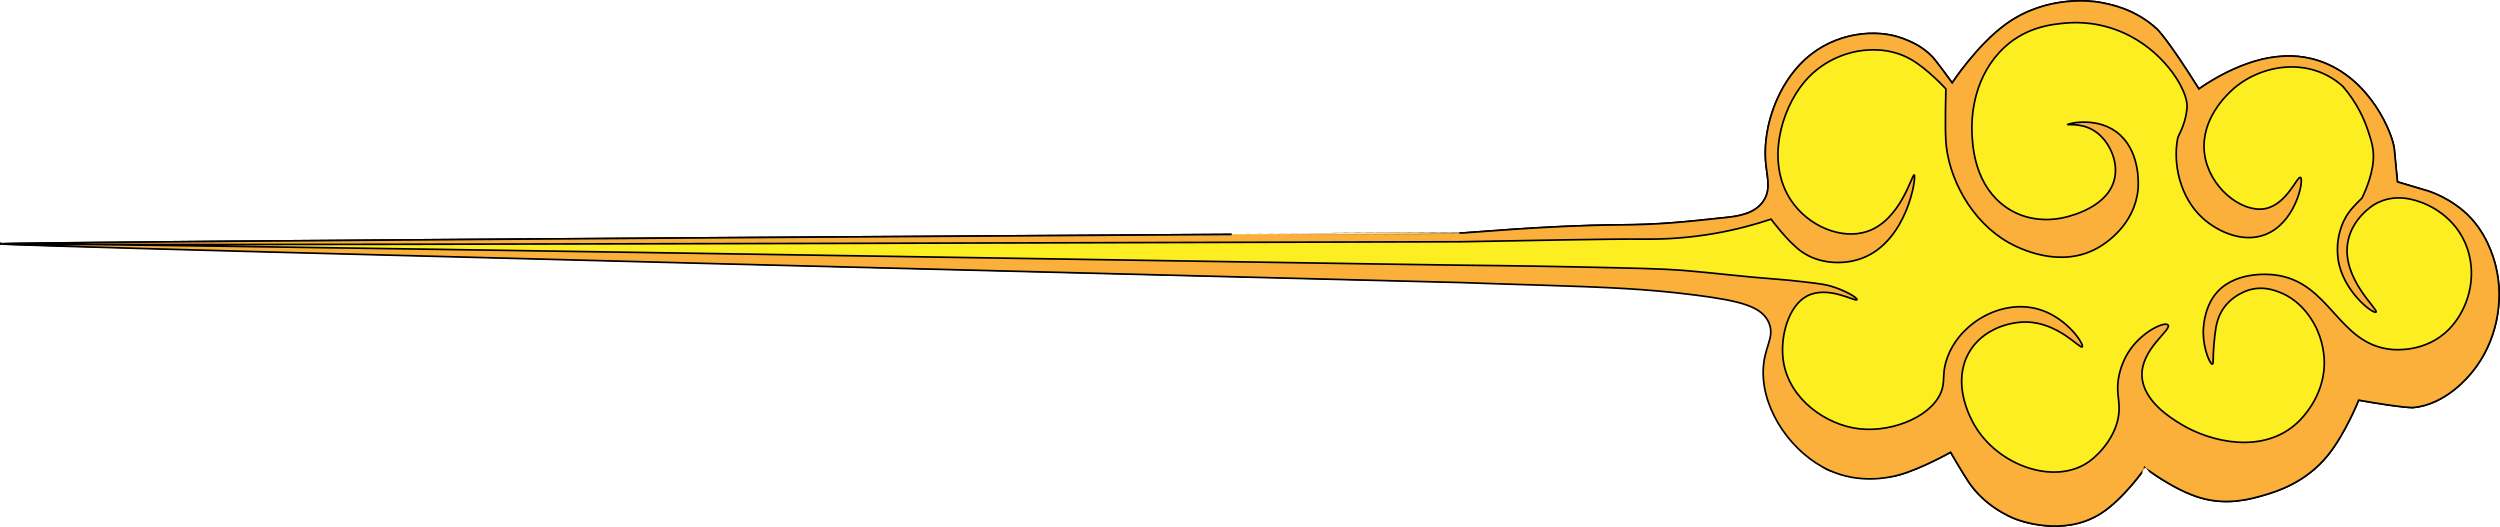 <?xml version="1.0" encoding="UTF-8"?>
<svg id="Nuage" xmlns="http://www.w3.org/2000/svg" viewBox="0 0 1470.638 309.977">
  <defs>
    <style>
      .cls-1 {
        fill: #fcee21;
      }

      .cls-1, .cls-2 {
        stroke: #000;
        stroke-miterlimit: 10;
      }

      .cls-2 {
        fill: #fbb03b;
      }
    </style>
  </defs>
  <path class="cls-1" d="M.788,143.475c-.018.569,994.023,26.613,1008.244,25.565,12.036-.887,26.505-7.295,30.638,11.574,7.83,35.745,19.821,90.924,36.604,96.144,17.983,5.593,33.732,4.559,40.458,2.728,13.125-3.572,30.72-13.451,30.72-13.452-.001.001,7.263,12.565,10.7,17.617,9.513,13.986,23.385,19.953,26.982,21.447,1.454.604,28.274,11.261,50.708-3.064,13.574-8.668,26.053-26.807,26.052-26.809.001.002,16.671,12.958,32.565,17.617,15.916,4.666,29.771.635,37.217-1.532,6.856-1.995,24.449-7.114,37.682-23.489,10.24-12.672,18.145-32.425,18.143-32.426,27.307,4.799,32.1,4.34,32.1,4.34,19.154-1.831,32.356-18.072,34.891-21.192,13.585-16.712,19.053-40.837,13.491-62.553-1.081-4.22-5.414-20.321-18.609-31.66-11.704-10.058-23.726-12.766-23.726-12.766-9.981-2.988-15.352-4.596-15.352-4.596-0-0-.785-8.184-.93-9.702-.62-6.467-.93-9.7-.931-9.702-.833-8.323-13.719-41.517-44.143-51.723-11.636-3.903-21.464-2.883-25.64-2.405-23.275,2.669-45.125,18.892-45.126,18.894-18.549-29.619-24.656-35.234-24.656-35.234-13.156-12.096-28.086-14.777-34.426-15.83-3.112-.517-30.044-4.552-54.198,12.766-17.226,12.351-31.868,34.723-31.867,34.723-9.487-13.108-11.63-15.319-11.63-15.319-6.326-6.523-13.061-9.121-17.213-10.723-15.747-6.075-40.13-3.823-57.687,12.255-15.673,14.354-24.607,38.538-23.261,59.234.566,8.711,3.432,16.174-.698,23.234-4.945,8.454-15.834,9.785-22.381,10.488-26.126,2.805-39.188,4.208-63.124,4.367-43.162.287-92.153,5.084-93.365,4.774-.016-.004-.215.007-.215.011,0,.001.021.001.021.001.012.002-859.334,5.137-859.329,6.427.003.786,1.331-1.402,1.288-.033Z"/>
  <path class="cls-2" d="M1301.439,214.206c.826-.174.203-4.09.93-11.745.709-7.458,1.215-12.787,3.722-17.872,5.43-11.016,16.87-14.041,17.911-14.298,7.438-1.838,13.448.291,16.748,1.532,14.396,5.416,20.92,19.058,22.33,22.213,4.397,9.837,4.25,18.709,4.187,20.681-.601,18.826-12.881,31.138-15.585,33.702-20.048,19.01-51.16,11.837-68.852,1.021-5.894-3.604-22.036-13.472-22.796-28.085-.822-15.807,17.444-27.233,15.352-30.128-1.647-2.279-14.098,3.143-21.865,13.787-4.556,6.244-6.264,12.592-6.862,15.219-2.154,9.471.201,14.259-.116,21.292-.619,13.716-10.879,25.144-17.446,29.872-20.181,14.531-53.973,2.531-67.689-21.447-1.709-2.987-12.255-21.423-4.885-39.064,6.598-15.794,23.679-21.667,35.589-21.447,18.925.35,31.644,16.211,32.798,14.553,1.042-1.498-8.24-16.019-23.726-21.447-15.759-5.523-32.621.41-43.265,9.957-2.505,2.247-8.736,7.966-12.328,17.617-3.19,8.569-1.514,12.755-3.024,18.383-4.158,15.5-28.266,26.06-48.848,23.745-19.26-2.166-41.23-17.186-44.661-39.83-2.164-14.285,3.051-32.616,13.956-38.298,12.46-6.491,28.861,3.78,29.36,2.136.332-1.094-7.037-5.54-15.636-8.008-2.188-.628-4.997-1.283-16.515-2.553-6.662-.735-9.993-1.102-14.908-1.453-17.99-1.283-36.62-3.671-55.107-5.186-11.797-.966-28.799-1.325-62.804-2.043-31.803-.671-64.954-.991-67.925-1.019-.003-0-.213-.002-.216-.002-47.273-.454-858.433-13.887-858.477-12.518-.018.569,139.937,4.719,858.477,22.731,12.515.535,28.552.921,47.206,1.532,38.614,1.264,61.702,2.086,91.066,5.86,27.184,3.493,39.3,6.889,43.148,16.608,3.459,8.737-3.229,13.828-3.489,28.085-.433,23.732,17.385,48.704,39.078,58.468,17.173,7.73,33.732,4.559,40.458,2.728,13.125-3.572,30.72-13.451,30.72-13.452-.001.001,7.263,12.565,10.7,17.617,9.513,13.986,23.385,19.953,26.982,21.447,1.454.604,28.274,11.261,50.708-3.064,13.574-8.668,26.053-26.807,26.052-26.809.001.002,16.671,12.958,32.565,17.617,15.916,4.666,29.771.635,37.217-1.532,6.856-1.995,24.449-7.114,37.682-23.489,10.24-12.672,18.145-32.425,18.143-32.426,27.307,4.799,32.1,4.34,32.1,4.34,19.154-1.831,32.356-18.072,34.891-21.192,13.585-16.712,19.053-40.837,13.491-62.553-1.081-4.22-5.414-20.321-18.609-31.66-11.704-10.058-23.726-12.766-23.726-12.766-9.981-2.988-15.352-4.596-15.352-4.596-0-0-.785-8.184-.93-9.702-.62-6.467-.93-9.7-.931-9.702-.833-8.323-13.719-41.517-44.143-51.723-11.636-3.903-21.464-2.883-25.64-2.405-23.275,2.669-45.125,18.892-45.126,18.894-18.549-29.619-24.656-35.234-24.656-35.234-13.156-12.096-28.086-14.777-34.426-15.83-3.112-.517-30.044-4.552-54.198,12.766-17.226,12.351-31.868,34.723-31.867,34.723-9.487-13.108-11.63-15.319-11.63-15.319-6.326-6.523-13.061-9.121-17.213-10.723-15.747-6.075-40.13-3.823-57.687,12.255-15.673,14.354-24.607,38.538-23.261,59.234.566,8.711,3.432,16.174-.698,23.234-4.945,8.454-15.834,9.785-22.381,10.488-26.126,2.805-39.188,4.208-63.124,4.367-43.162.287-92.153,5.084-93.365,4.774-.016-.004-.215.007-.215.011,0,.001.021.001.021.001.012.002-859.334,5.137-859.329,6.427.003.786,318.792.22,859.765-1.303,46.1-.735,82.915-1.717,109.08-1.532,11.589.082,25.176-.716,40.199-3.327,12.515-2.175,23.674-5.199,33.305-8.418-.001.001,9.563,13.004,17.678,18.894,10.223,7.42,24.659,8.276,35.822,4.085,26.787-10.056,32.13-48.192,30.704-49.021-1.236-.719-7.821,26.456-27.448,33.191-15.139,5.196-34.86-2.861-45.126-18.383-14.574-22.035-5.971-52.885,7.909-69.447,12.744-15.208,29.547-17.903,33.03-18.383,4.101-.565,17.107-2.173,29.774,5.106,9.905,5.693,20.483,17.326,20.483,17.325-0.0.002-.581,21.868-.014,30.675,1.376,21.351,14.736,47.235,36.985,59.745,5.493,3.089,30.963,16.29,53.732,2.298,2.777-1.706,20.221-12.426,22.33-33.447.146-1.45,1.815-20.814-10.458-32.105-12.515-11.514-30.913-6.709-30.947-6.192-.024.374,9.603-1.346,17.678,5.106,6.396,5.111,11.632,15.2,10.235,25.021-2.576,18.102-26.025,23.627-29.774,24.511-4.746,1.118-22.232,4.384-37.217-8.17-16.404-13.743-17.014-35.721-17.213-42.894-.165-5.951-.016-28.477,16.05-45.957,13.982-15.213,31.211-16.639,39.776-17.362,5.163-.436,20.475-1.119,37.217,7.66,22.002,11.536,34.115,32.932,33.495,41.872-.073,1.062-.233,2.298-.233,2.298-1.115,8.671-4.974,14.434-5.261,15.876-2.901,14.569,1.071,34.8,14.798,47.188,9.05,8.167,25.62,15.887,39.757,8.162,15.442-8.438,19.706-30.782,17.697-32.162-1.865-1.281-8.117,16.192-21.167,18.383-13.821,2.321-32.94-12.888-35.356-32.681-2.401-19.669,12.893-34.022,15.817-36.766,16.529-15.511,45.737-20.486,65.595-2.553,8.5,9.862,12.578,19.491,14.589,25.454,2.096,6.217,3.714,11.016,3.342,17.567-.63,11.079-6.701,22.718-6.704,22.729-0-0-4.732,4.382-7.621,8.294-5.454,7.388-6.482,16.013-6.709,19.413-.027.399-.237,4.182.313,8.161,2.609,18.878,20.812,32.639,22.33,31.149,1.485-1.458-19.845-19.358-16.748-40.34,2.168-14.688,15.075-22.542,15.817-22.979,12.402-7.285,24.835-2.303,29.308-.511,2.997,1.201,21.457,9.028,26.517,30.638,3.999,17.076-2.49,33.699-12.096,43.404-13.382,13.522-31.236,12.02-33.961,11.745-31.427-3.177-35.74-39.817-68.405-43.807-2.891-.353-24.921-2.709-35.74,12.395-6.297,8.79-6.352,20.081-6.343,21.454.065,9.865,4.059,18.91,5.35,18.638Z"/>
</svg>